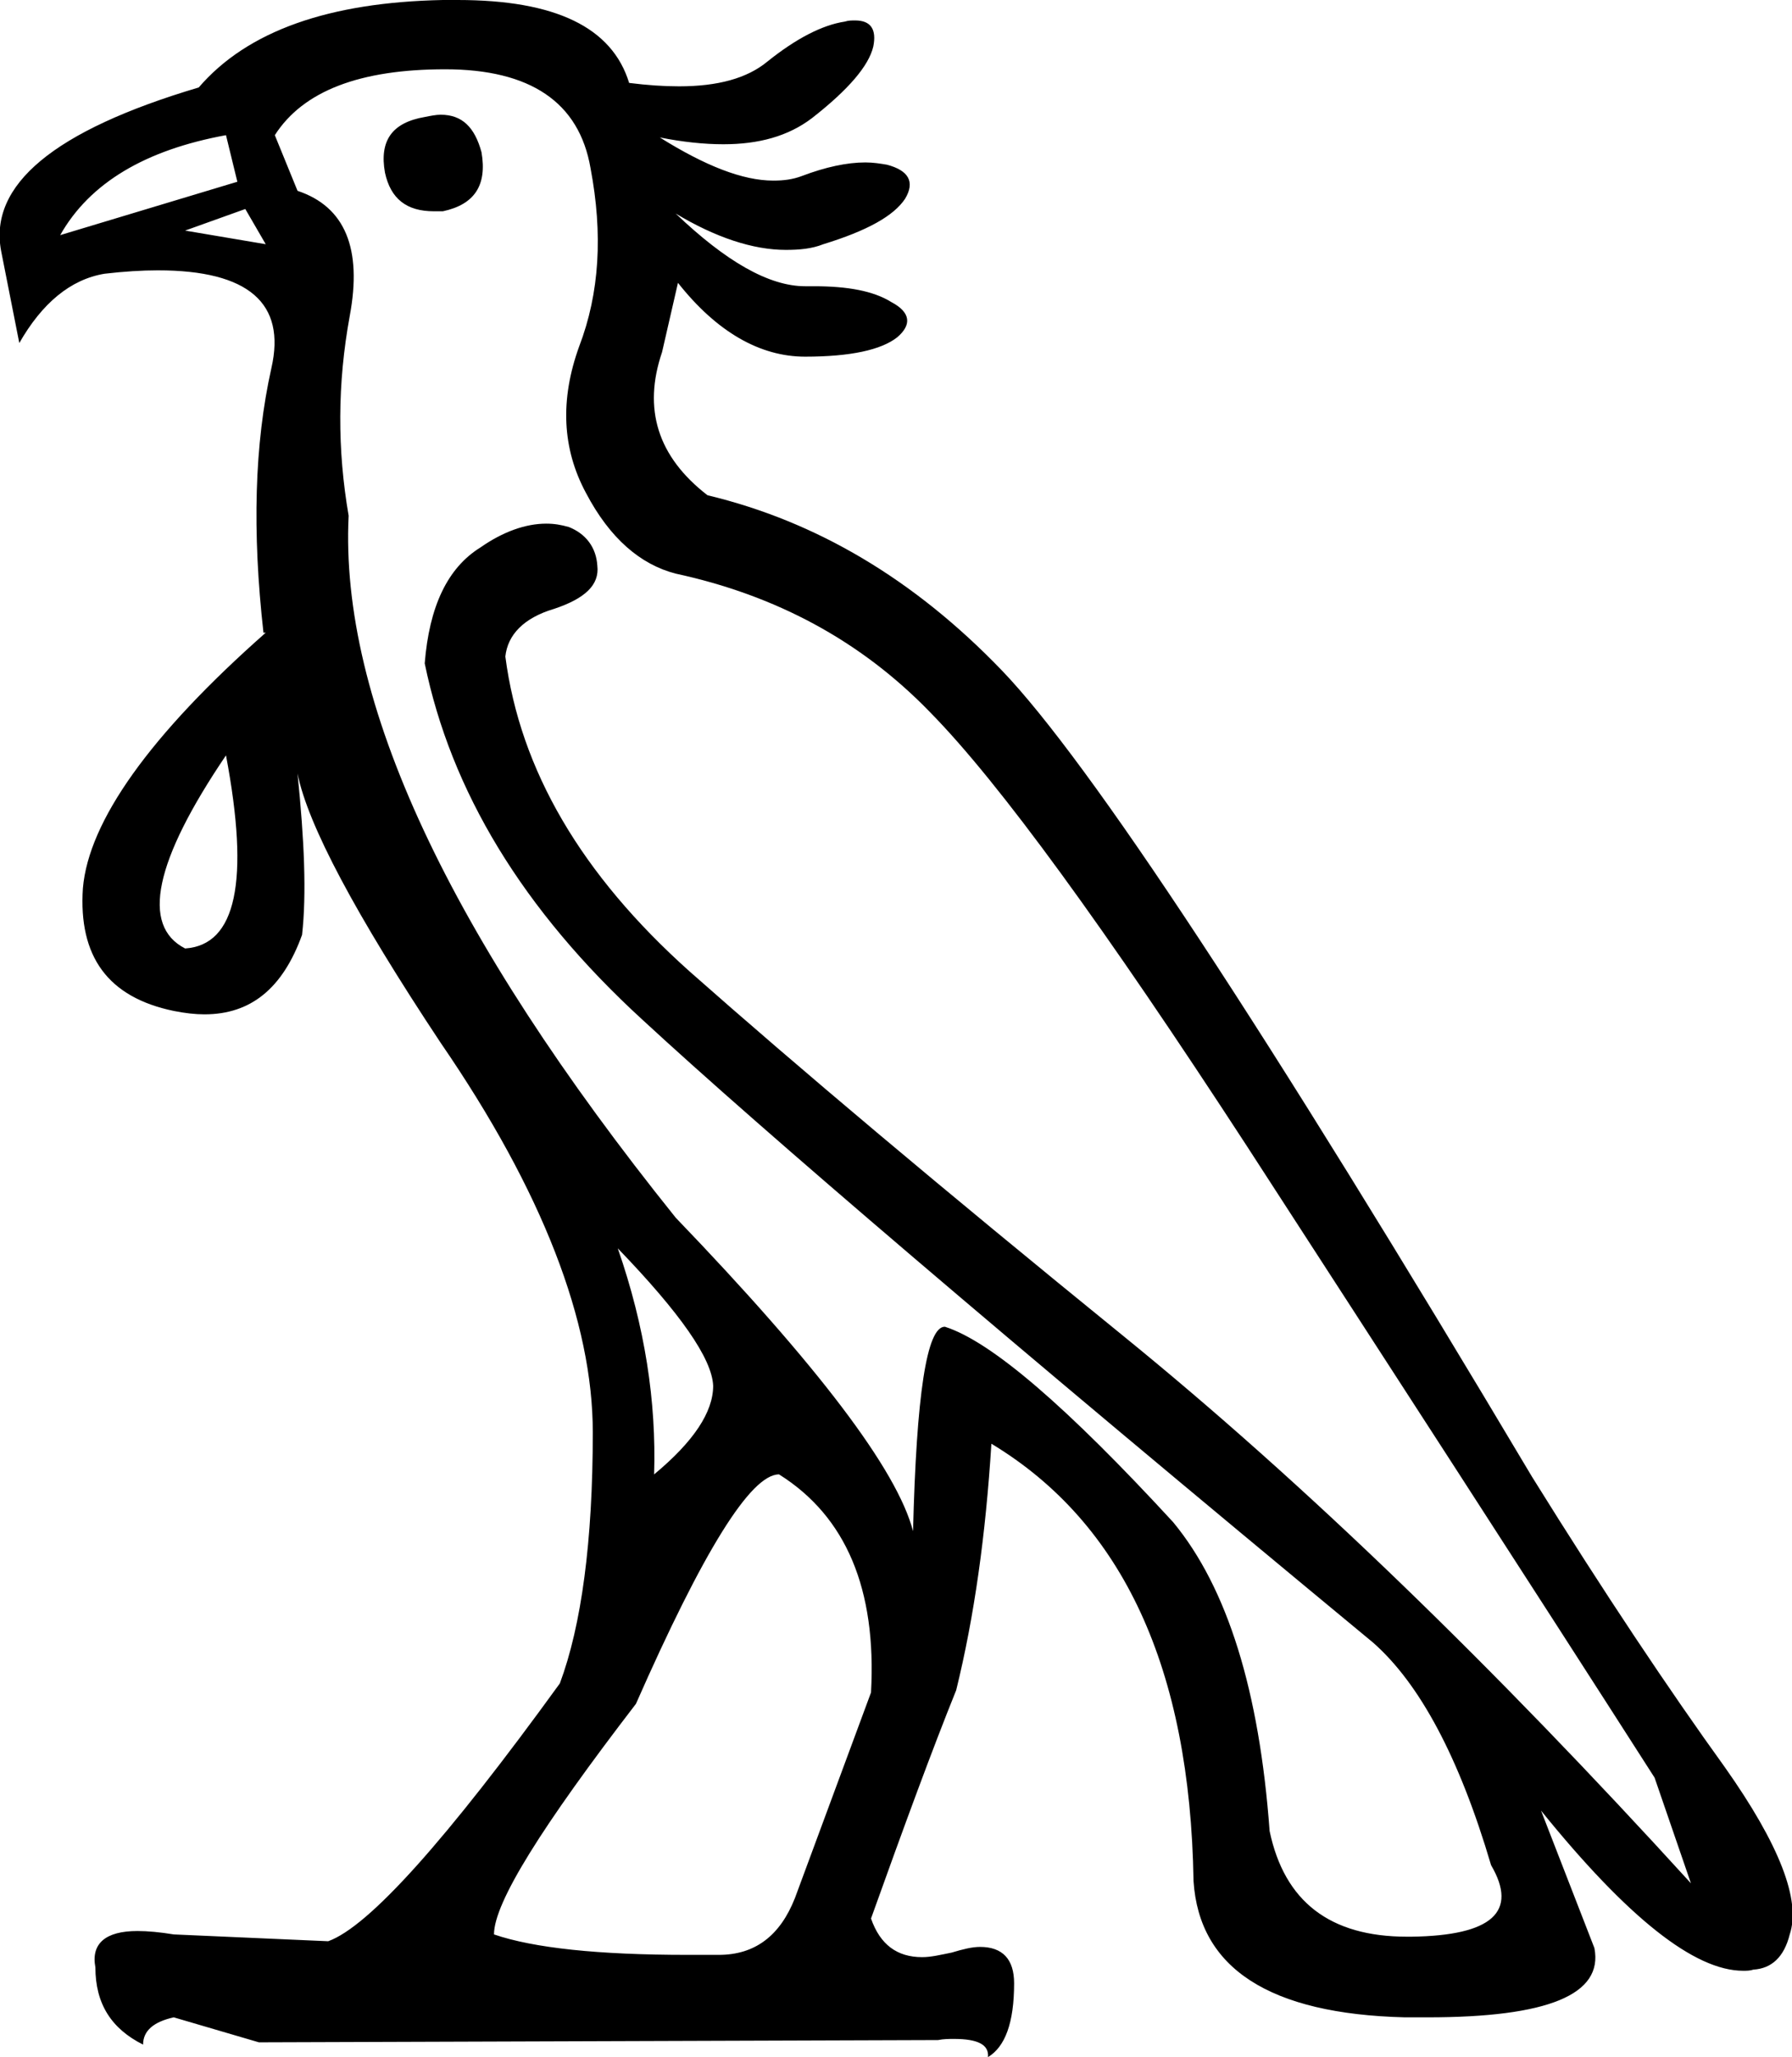 <?xml version='1.0' encoding ='UTF-8' standalone='yes'?>
<svg width='15.78' height='18.11' xmlns='http://www.w3.org/2000/svg' xmlns:xlink='http://www.w3.org/1999/xlink' >
<path style='fill:black; stroke:none' d=' M 3.88 1.01  C 3.84 1.01 3.79 1.02 3.74 1.03  C 3.45 1.08 3.34 1.24 3.39 1.52  C 3.44 1.75 3.58 1.86 3.82 1.86  C 3.85 1.86 3.87 1.86 3.9 1.86  C 4.18 1.8 4.29 1.63 4.24 1.34  C 4.18 1.12 4.07 1.01 3.88 1.01  Z  M 1.99 1.19  L 2.09 1.6  L 0.53 2.07  C 0.79 1.61 1.28 1.32 1.99 1.19  Z  M 2.16 1.84  L 2.34 2.15  L 1.63 2.03  L 2.16 1.84  Z  M 1.99 6.65  C 2.2 7.76 2.08 8.32 1.63 8.35  C 1.24 8.15 1.36 7.58 1.99 6.65  Z  M 5.44 10.99  C 5.99 11.56 6.27 11.96 6.28 12.2  C 6.28 12.43 6.11 12.69 5.76 12.98  C 5.78 12.34 5.68 11.68 5.44 10.99  Z  M 3.92 0.61  C 4.67 0.61 5.1 0.9 5.2 1.48  C 5.31 2.06 5.28 2.58 5.1 3.05  C 4.93 3.52 4.95 3.95 5.16 4.34  C 5.37 4.74 5.64 4.97 5.95 5.05  C 6.83 5.24 7.58 5.64 8.19 6.27  C 8.8 6.89 9.73 8.17 10.98 10.09  C 12.23 12.02 13.43 13.87 14.57 15.65  L 14.89 16.58  C 13.15 14.67 11.49 13.06 9.89 11.76  C 8.29 10.46 7.02 9.39 6.07 8.55  C 5.12 7.7 4.58 6.78 4.45 5.78  C 4.47 5.59 4.61 5.44 4.88 5.36  C 5.15 5.27 5.28 5.15 5.26 4.98  C 5.25 4.82 5.16 4.7 5.01 4.64  C 4.94 4.62 4.88 4.61 4.81 4.61  C 4.63 4.61 4.43 4.68 4.23 4.82  C 3.94 5 3.78 5.34 3.74 5.84  C 3.97 6.96 4.6 8.01 5.66 8.98  C 6.71 9.95 8.85 11.78 12.09 14.46  C 12.5 14.82 12.85 15.47 13.13 16.42  C 13.37 16.83 13.14 17.04 12.43 17.05  C 12.42 17.05 12.41 17.05 12.39 17.05  C 11.71 17.05 11.31 16.74 11.18 16.12  C 11.09 14.89 10.81 13.98 10.33 13.4  C 9.4 12.39 8.73 11.81 8.32 11.68  C 8.16 11.68 8.07 12.28 8.04 13.48  C 7.9 12.94 7.2 12.02 5.95 10.72  C 3.95 8.23 2.99 6.17 3.07 4.54  C 2.97 3.96 2.97 3.38 3.08 2.78  C 3.19 2.19 3.04 1.82 2.62 1.68  L 2.42 1.19  C 2.67 0.8 3.17 0.61 3.92 0.61  Z  M 6.86 12.98  C 7.45 13.35 7.72 13.99 7.67 14.9  L 7 16.71  C 6.87 17.04 6.65 17.21 6.33 17.21  C 6.31 17.21 6.3 17.21 6.29 17.21  C 6.21 17.21 6.13 17.21 6.05 17.21  C 5.27 17.21 4.7 17.15 4.35 17.03  C 4.35 16.75 4.77 16.08 5.6 15  C 6.19 13.66 6.61 12.98 6.86 12.98  Z  M 4.03 0  C 3.99 0 3.95 0 3.9 0  C 2.9 0.02 2.18 0.27 1.75 0.77  C 0.47 1.15 -0.1 1.63 0.01 2.21  L 0.17 3.02  C 0.37 2.67 0.62 2.46 0.92 2.41  C 1.09 2.39 1.25 2.38 1.39 2.38  C 2.19 2.38 2.52 2.67 2.39 3.24  C 2.24 3.91 2.22 4.68 2.32 5.57  L 2.34 5.57  C 1.32 6.47 0.78 7.23 0.73 7.82  C 0.69 8.42 0.95 8.78 1.53 8.9  C 1.63 8.92 1.72 8.93 1.8 8.93  C 2.21 8.93 2.49 8.7 2.66 8.23  C 2.7 7.87 2.68 7.4 2.62 6.81  L 2.62 6.81  C 2.71 7.26 3.13 8.05 3.88 9.18  C 4.78 10.49 5.22 11.64 5.22 12.61  C 5.22 13.57 5.12 14.31 4.93 14.82  C 3.93 16.2 3.25 16.96 2.89 17.09  L 1.53 17.03  C 1.41 17.01 1.3 17 1.21 17  C 0.93 17 0.8 17.11 0.84 17.32  C 0.84 17.64 0.98 17.86 1.26 18  C 1.26 17.88 1.35 17.8 1.53 17.76  L 2.28 17.98  L 8.26 17.96  C 8.31 17.95 8.36 17.95 8.4 17.95  C 8.61 17.95 8.71 18 8.7 18.11  C 8.85 18.02 8.93 17.81 8.93 17.46  C 8.93 17.25 8.83 17.14 8.63 17.14  C 8.56 17.14 8.48 17.16 8.38 17.19  C 8.28 17.21 8.2 17.23 8.12 17.23  C 7.9 17.23 7.75 17.12 7.67 16.89  C 7.96 16.08 8.21 15.4 8.42 14.88  C 8.58 14.23 8.68 13.51 8.73 12.71  C 9.89 13.41 10.48 14.69 10.51 16.56  C 10.56 17.33 11.18 17.73 12.37 17.76  C 12.44 17.76 12.51 17.76 12.57 17.76  C 13.63 17.76 14.12 17.56 14.04 17.15  L 13.57 15.94  L 13.57 15.94  C 14.33 16.88 14.92 17.35 15.35 17.35  C 15.38 17.35 15.41 17.35 15.44 17.34  C 15.6 17.33 15.71 17.23 15.76 17.03  C 15.86 16.73 15.67 16.24 15.19 15.56  C 14.7 14.88 14.13 14.03 13.49 13  C 11.15 9.07 9.59 6.7 8.82 5.9  C 8.05 5.1 7.19 4.59 6.23 4.36  C 5.79 4.02 5.66 3.6 5.83 3.1  L 5.97 2.49  C 6.31 2.92 6.69 3.14 7.09 3.14  C 7.49 3.14 7.76 3.08 7.9 2.97  C 8.03 2.86 8.02 2.75 7.85 2.66  C 7.69 2.56 7.46 2.52 7.17 2.52  C 7.15 2.52 7.13 2.52 7.11 2.52  C 7.1 2.52 7.1 2.52 7.09 2.52  C 6.77 2.52 6.39 2.3 5.95 1.88  L 5.95 1.88  C 6.3 2.09 6.63 2.2 6.92 2.2  C 7.04 2.2 7.15 2.19 7.25 2.15  C 7.64 2.03 7.87 1.9 7.97 1.75  C 8.06 1.6 8 1.5 7.81 1.45  C 7.75 1.44 7.69 1.43 7.62 1.43  C 7.46 1.43 7.27 1.47 7.06 1.55  C 6.98 1.58 6.9 1.59 6.81 1.59  C 6.54 1.59 6.21 1.46 5.81 1.21  L 5.81 1.21  C 6.01 1.25 6.2 1.27 6.37 1.27  C 6.68 1.27 6.94 1.2 7.15 1.04  C 7.47 0.79 7.65 0.58 7.69 0.41  C 7.72 0.26 7.67 0.18 7.53 0.18  C 7.5 0.18 7.47 0.18 7.44 0.19  C 7.24 0.22 7.01 0.34 6.76 0.54  C 6.58 0.69 6.32 0.76 5.98 0.76  C 5.84 0.76 5.7 0.75 5.54 0.73  C 5.39 0.24 4.89 0 4.03 0  Z '/></svg>
